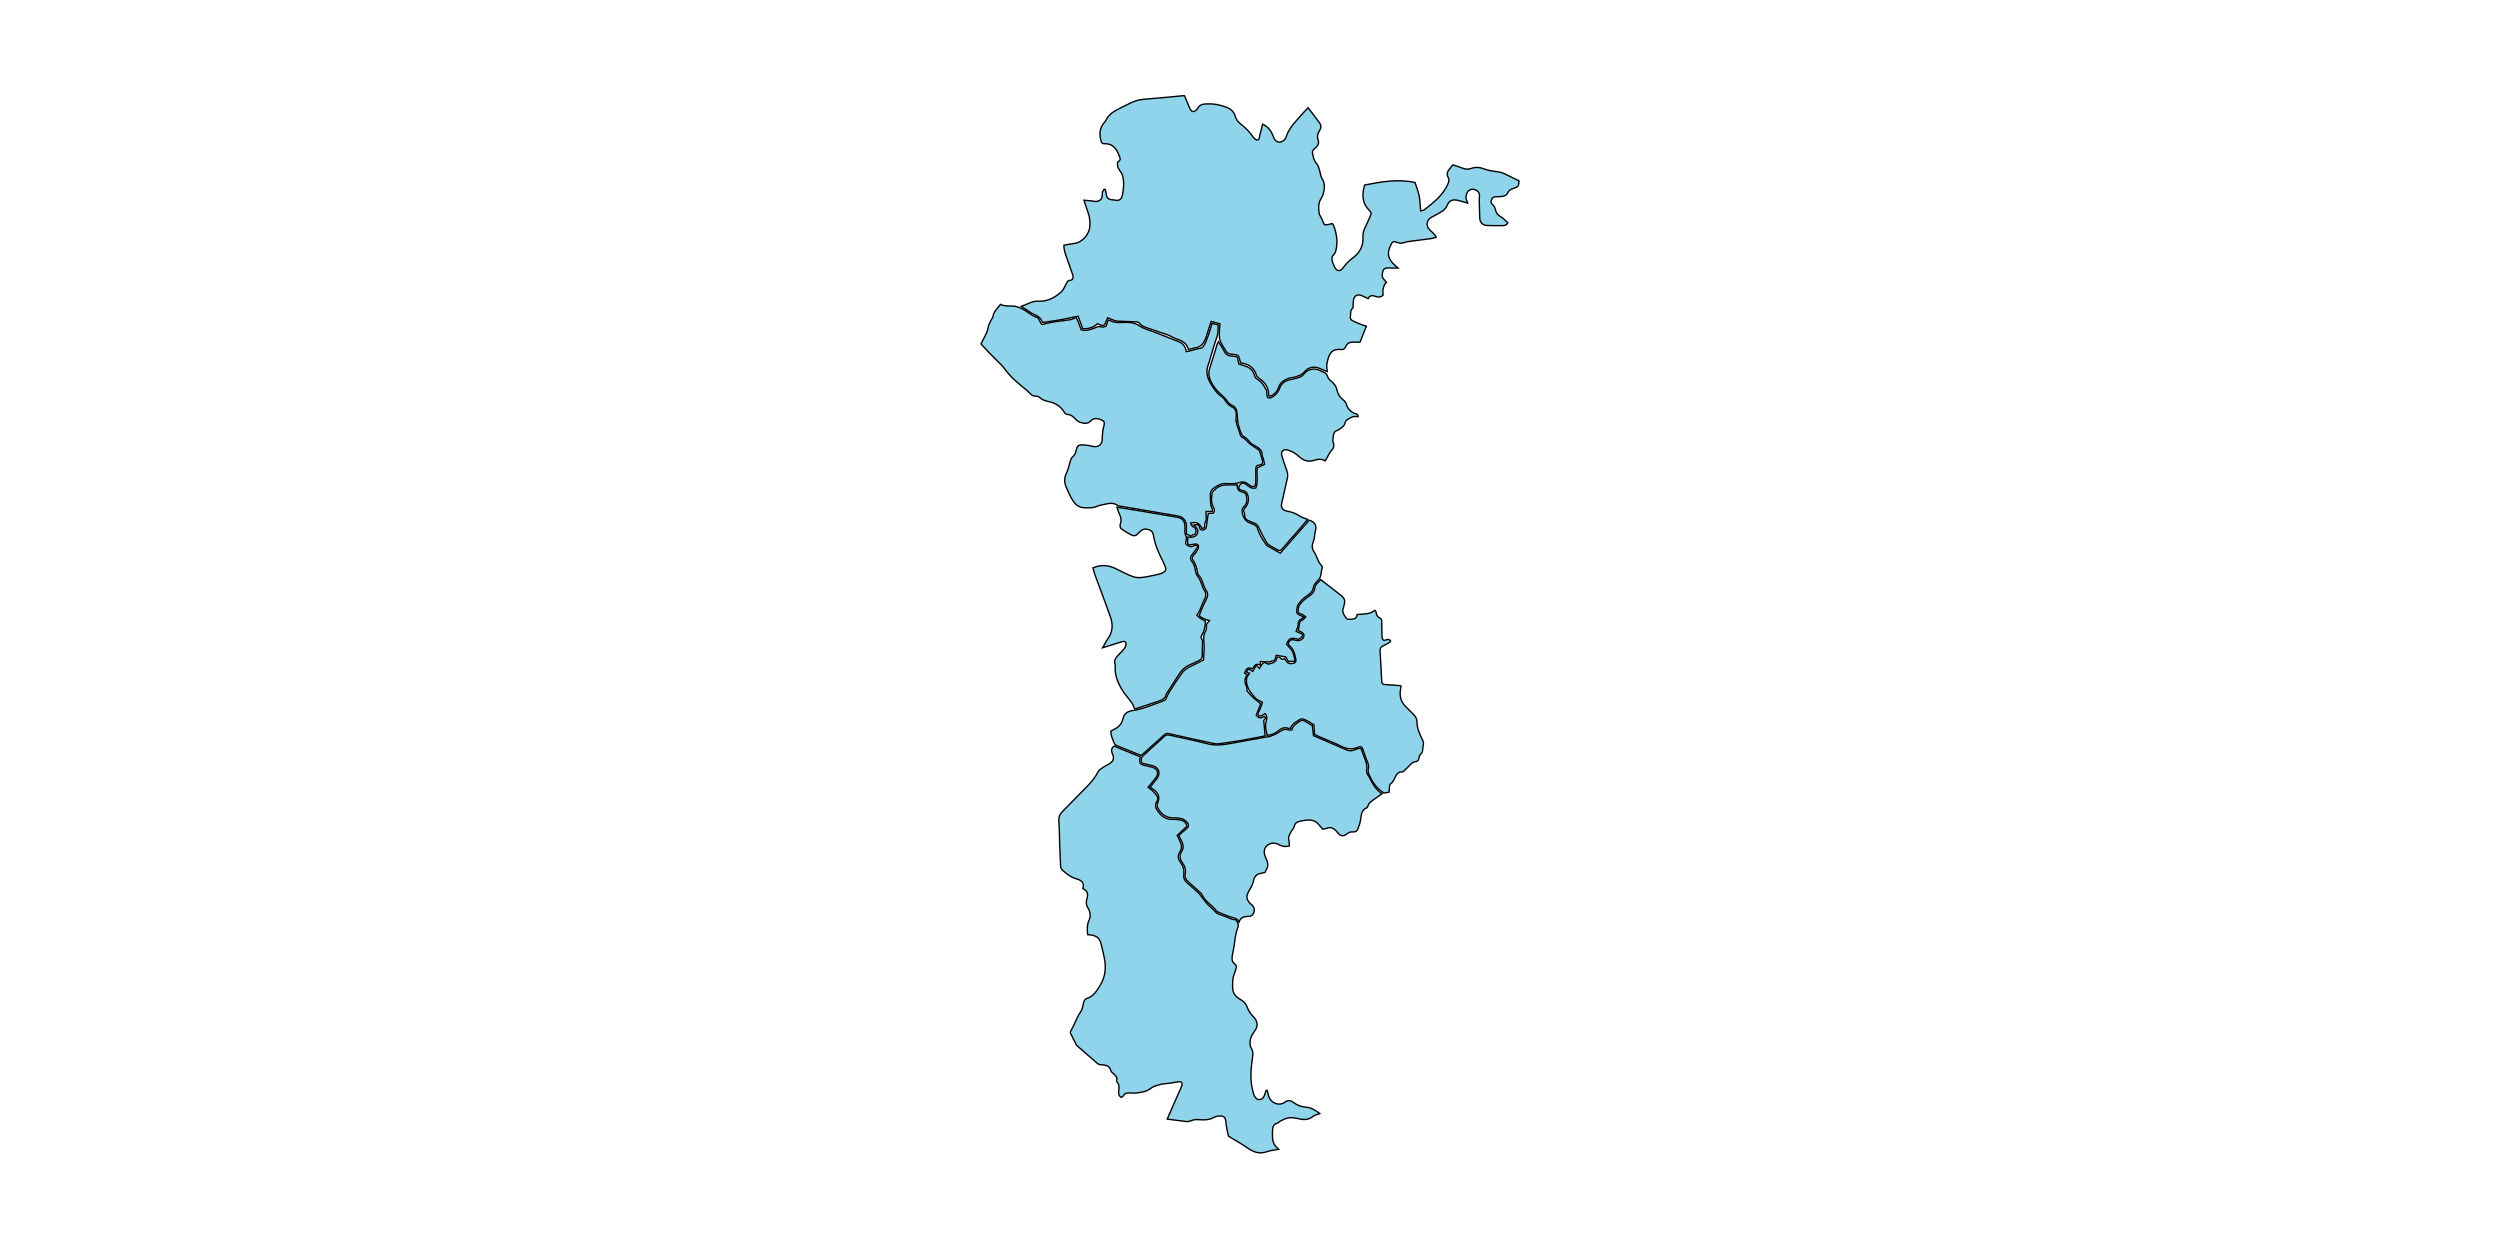 <?xml version="1.0" encoding="utf-8"?>
<!-- Generator: Adobe Illustrator 19.0.0, SVG Export Plug-In . SVG Version: 6.00 Build 0)  -->
<svg version="1.1" id="Layer1" xmlns="http://www.w3.org/2000/svg" xmlns:xlink="http://www.w3.org/1999/xlink" x="0px" y="0px"
	 viewBox="0 0 5400 2700" style="enable-background:new 0 0 5400 2700;overflow: hidden; display: inline; width: inherit; min-width: inherit; max-width: inherit; height: inherit; min-height: inherit; max-height: inherit;" xml:space="preserve">
<style type="text/css">
	.st0{fill:#8FD4EB;stroke:#000000;stroke-width:3;}
</style>
<g>
	
	<path onclick="modal(this.id);" id="3914" class="st0" d="M2679.5,783.8c-0.3-1.4-0.7-3-1.1-4.5c-2.7-12.3-3.4-12.7-16.3-14c-2.9-0.3-6-0.5-8.6-1.6
		c-2-0.8-3.9-2.7-5-4.6c-4.4-7.3-9.3-14.6-12.6-22.4c-2.1-4.9-2.2-10.9-2.2-16.4c-0.1-6.6,0.9-13.2,1.5-20.9
		c-6.4-1.7-12.3-3.3-19.1-5.1c-3.2,9.8-6.2,18.9-9.1,28c-0.7,2.2-1.1,4.5-2,6.7c-4.4,11.2-9.9,21-23.7,22.4
		c-4.5,0.5-8.8,2.4-14.2,3.9c-2.3-9.9-8.4-16-17-19.7c-6.7-2.9-13.8-5.2-20.1-8.8c-7.8-4.4-16.4-6.1-24.5-9.1
		c-8.4-3.1-17-5.8-25.5-8.8c-7.1-2.6-14.8-4.3-19.3-11.4c-0.9-1.3-3.3-2.2-5.1-2.3c-13.6-0.6-27.2-0.9-40.7-1.5
		c-2.5-0.1-5.2-0.4-7.5-1.3c-4.9-1.8-9.7-4-14.9-6.2c-1.6,3.9-2.8,7-4.1,10c-3.2,7.7-4.9,8.5-12.8,5.3c-1.8-0.7-3.6-1.4-5.3-2.1
		c-7.6,7.6-20.3,11.8-31.8,10.5c-3.1-8.6-6.3-17.6-9.7-27c-12.4,2.6-25,5.5-37.8,7.8c-12.7,2.3-25.4,3.9-38.6,5.9
		c-0.3-0.3-1.1-1-1.4-1.8c-2.8-7.6-8.1-11.5-15.6-14.8c-9.9-4.3-18.6-11.3-29.4-18.2c13.3-4.6,23.6-11.9,37-11.2
		c19,1,34.9-7.5,48.7-19.5c4.7-4.1,7.6-10.6,10.5-16.5c2.2-4.5,3.3-8.8,9.9-9.1c4.9-0.2,7-6.1,5-12c-4.5-13.2-9.3-26.2-13.9-39.4
		c-2.7-7.7-5.4-15.5-5.2-24.4c7.8-1.4,15.3-3,22.8-3.9c17-2.1,31.4-19.3,33.1-35.2c1.2-11,0-21-3.6-31.2c-3-8.4-5.7-16.9-9-26.9
		c6.1,0.5,11,0.8,15.8,1.3c3,0.3,5.9,1.4,8.8,1.4c9.8,0,14.5-4.6,15.1-14.6c0.1-2-0.4-4.2,0.2-5.9c0.8-2.1,2.5-3.8,3.9-5.7
		c0.8,0.2,1.6,0.4,2.4,0.5c0.7,3.4,1.7,6.7,2.1,10.1c0.9,7.6,3.7,10.7,11.1,11.7c2.6,0.4,5.3,0.5,7.9,1c9.1,1.9,13.9-1.8,15.8-10.9
		c2.8-13.6,3.9-27.7,0.6-41.5c-0.9-3.7-3.3-7.2-5.5-10.5c-5.7-8.4-5.8-8.4-5.7-18.9c1.9-1.7,4.5-3.1,5.4-5.2
		c0.8-1.8,0.1-4.6-0.8-6.6c-2.5-5.8-4.5-12.1-8.4-16.9c-5.2-6.5-11.9-11.2-21.3-11.2c-8.8,0-9.1-1.1-11.2-9.3
		c-3.6-13.9-1.2-26.3,8.2-37.3c1.1-1.3,2.3-2.5,3-4c7.1-15,21-21.5,34.7-28.4c32.7-16.5,32.7-16.3,70-19.1
		c20.2-1.5,40.3-3.7,60.5-5.6c1.3-0.1,2.6,0,4.7,0c3.6,8.5,7.1,17.1,10.7,25.6c4.2,10.1,9,11.1,16.7,3.2c0.2-0.2,0.5-0.5,0.7-0.7
		c4.4-10.2,12.9-10.3,22.4-10.6c14-0.6,26.9,2.4,39.9,7.2c9.5,3.5,16.1,9.6,18.9,19.1c2.2,7.5,6.6,13.2,12.5,17.6
		c10,7.5,18.2,16.4,25.5,26.5c2.3,3.3,6.3,7.7,9.4,7.6c5.8-0.2,4.9-6.9,6.1-11.1c2.2-7.6,3.9-15.3,5.8-23.2
		c12.3,5.8,18.9,15.2,23.1,26.8c2.3,6.3,6.5,12.2,13.1,12.1c6.7,0,12.8-5.3,14.8-11.7c6.7-20.5,22.2-34.4,35.5-50
		c3.4-4,7.2-7.8,11.6-12.6c8.8,11.4,17.5,22.2,25.5,33.6c3,4.3,3.3,9.8-0.1,15c-4.4,6.6-6.4,13.5-3.4,21.6
		c1.9,5.2,0.5,10.6-3.9,14.7c-3.9,3.6-9.5,7-8.5,12.7c1.3,7.4,3,15.9,7.6,21.2c6.1,6.9,7,14.7,9.2,22.5c1.1,3.8,1.6,8,3.6,11.1
		c7.4,11.1,6,22.6,2.6,34.4c-0.8,2.9-2,5.8-3.6,8.2c-7.2,10.4-6.3,21.9-4.9,33.5c0.3,2.1,1.9,4.1,2.9,6.2c1.7,3.6,3.8,7,5.1,10.7
		c2.7,8,3,8.4,11.2,7c2.6-0.5,5.2-1.2,9.2-2.2c0.7,1.1,2.2,2.6,2.9,4.4c6.7,17.8,9.6,36,4.6,54.7c-0.7,2.8-2.1,5.9-4.2,7.8
		c-4.5,4-4.8,9-3.5,13.7c1.5,5.7,3.8,11.5,7,16.4c4.3,6.9,10.9,5.7,15.9-0.7c5.9-7.5,12.1-15.2,19.8-20.7
		c16.2-11.6,25-26.2,23.7-46.4c-0.5-7.5,1.5-14.4,4.9-21.1c4.1-8.3,7.6-17,11.5-25.4c2-4.3,1.3-7.7-2.3-10.6c-0.5-0.4-0.9-1-1.3-1.5
		c-15.3-15.8-14.8-34.2-9.3-53.8c36-7,71.5-13.7,109-5.5c2.9,9.3,6.9,19.2,9,29.5c2,9.9,2,20.3,3,31.7c3-0.8,5.9-0.7,7.7-2
		c20.1-15.9,40.7-31.4,51.3-56c2.1-4.9,3.2-9.3,0.5-14.2c-3.6-6.4-2.1-12.1,2.4-17.5c2.6-3,5-6.1,7.8-9.6c6.9,2.3,13.6,4.2,20,6.8
		c6.5,2.7,12.9,3.4,19.4,1c9.5-3.5,18.4-2.8,28,0.9c8.9,3.4,18.6,5,28.1,6.1c6.5,0.7,12.2,2.4,17.9,5.3c9.7,5,19.7,9.5,29.5,14.3
		c-0.7,12.6-1.5,13.1-13.3,16.9c-4.1,1.3-9.1,4.5-10.5,8.1c-3,7.5-8.9,8.3-15.1,9.1c-3.9,0.5-8,0.1-12,0.3c-4.5,0.2-7.1,2.7-8.7,7
		c-1.5,4-0.8,7.1,2.3,9.8c3.7,3.2,5.5,7,6.6,11.9c1.3,5.7,4.1,10.6,10.2,13.9c6.2,3.4,11.1,9.1,16.4,13.7c-2.9,5.4-7.2,6.2-11.5,6.2
		c-11.3,0.1-22.7,0.1-34-0.4c-9.4-0.4-15.2-7.2-15.3-16.5c-0.2-10.9-0.6-21.8-0.9-32.7c-0.1-4.2-0.2-8.5,0.3-12.6
		c1-7.8-2.7-13.5-10.5-15.8c-7-2-14.5,1.5-16.9,8.7c-1.6,4.6-2.8,9.6-0.1,14.4c0.9,1.6,1.1,3.5,1.9,6.2c-8-2.3-14.8-4.6-21.7-6.1
		c-10.6-2.4-18.1,0.6-22,10.3c-4.7,11.6-14.9,15.7-24.5,21.1c-4.8,2.8-10.4,4.9-14.2,8.6c-6.7,6.5-7,17,0.7,23.8
		c4.5,4,8.4,8.5,12.5,12.9c0.4,0.4,0.4,1.2,1.1,3.3c-3.6,0.9-7.1,2.3-10.8,2.8c-15.4,2.1-30.9,4-46.4,6c-3.3,0.4-6.7,0.9-9.7,2
		c-6.2,2.4-12,2.6-18.3-0.1c-5.7-2.5-8.7-1.7-11.6,3.9c-7.8,15.6-9.5,27.5,3.1,41c3.1,3.3,6.7,6.2,11.6,10.7c-8,0-14.1,0.3-20.1-0.1
		c-5.9-0.4-11,0.7-12.6,6.9c-1.5,6-3.2,12.4,2.2,17.7c1.6,1.6,3.1,3.4,5.4,6.1c-7.5,8.1-8.2,18.2-7.3,28.2c-5.1,4.7-10,4.6-15.8,2.6
		c-6-2.1-12.7-3.5-16.4,4.7c-4.9-2.3-9.1-4.4-13.3-6.3c-9.6-4.2-16.9-0.2-18.5,10.3c-0.6,4.2-0.4,8.5-0.6,12.7
		c-0.1,1.2,0.1,3-0.6,3.6c-6.8,5.6-4,13.7-5.5,20.6c-0.4,1.9,2.4,5.7,4.6,6.8c6.4,3.3,13.3,5.9,20.1,8.6c3,1.2,6.2,2.1,10,3.3
		c-4.6,11.6-8.9,22.6-13.7,34.5c-5,0-10.5,0.1-16,0c-7.1-0.1-12.2,3-14.9,9.5c-1.9,4.6-4.8,6.9-9.9,6.4
		c-22.4-2.2-27.2,11.6-30.7,30.9c-0.9,5,0.3,10.5,0.6,16.8c-5.6-2.4-10.8-4.8-16.1-6.9c-12-4.6-23.4-3.4-32,6.4
		c-6.9,7.9-15.5,10.9-25,13c-3.6,0.8-7.3,0.9-10.7,2.1c-9.3,3.4-17.1,8.3-20.8,18.5c-3.4,9.6-9.4,17.3-20.3,20.5
		c-0.7-1.5-1.6-2.7-1.6-3.9c-0.3-15.6-8-26.8-20.7-35.3c-2.3-1.5-5-4-5.6-6.5C2708.7,793.1,2696.3,786,2679.5,783.8z"/>
	<path onclick="modal(this.id);" id="3919" class="st0" d="M2737.1,2355c0.7,2.7,1.8,5.5,2.2,8.3c2.6,18.9,23.5,27.1,35.8,17.5c6.1-4.8,12.4-4.1,18.4,0.3
		c8.5,6.3,17.7,9.8,28.4,10.5c11.3,0.8,20.3,7.4,28.9,13.8c-5,2-10.8,2.9-14.8,6.1c-9.5,7.7-19.6,7.7-30.6,5.1
		c-8.3-1.9-17-3.7-25.5-1.3c-5.3,1.5-10.3,4.3-15.3,6.8c-2,1-3.5,3.7-5.5,4.1c-8.5,1.7-9.9,8.1-10.4,14.9c-0.4,5.6-0.3,11.3,0,17
		c0.4,9.4,4.6,17.1,13.2,24.5c-9.6,1.8-17.9,2.2-25.3,5c-16.3,6.1-29.3,0.7-42.5-8.4c-13.4-9.2-27.7-17.2-40.4-24.9
		c-1.4-6-2.8-10.7-3.6-15.5c-1.1-5.8-1.7-11.7-2.5-17.5c-1.5-10.7-6.7-11.1-15.7-10.6c-3.2,0.2-6.7,1.1-9.5,2.7
		c-10.7,6.3-22.4,5.9-34,5c-5.5-0.4-10.4,0.2-15.4,2.2c-3,1.2-6.5,2.3-9.6,2c-13.8-1.5-27.5-3.5-42.2-5.4
		c4.9-11.4,9.3-21.4,13.7-31.4c5.4-12.2,10.8-24.3,16.2-36.5c0.7-1.5,1.4-3,1.8-4.6c1.4-6.1-0.9-8.9-7.3-8.1
		c-5.6,0.7-11.1,2.1-16.7,2.8c-9.1,1.1-18.3,1.5-27.1,4.2c-6,1.8-11.7,3.7-17,7.8c-8.3,6.5-18.8,7.9-29,9.3
		c-4.9,0.7-9.9,0.4-14.9,0.1c-5.9-0.3-11.3,0.1-14.5,6.2c-0.7,1.3-2.5,2.1-4.1,3.4c-4.8-2.6-6.2-5.5-6-11.6
		c0.1-6.9,2.9-15.1-3.3-21.4c-0.7-0.7-1.4-1.9-1.2-2.6c2.9-8.2-2.7-12.1-7.8-16.5c-2-1.7-4.2-3.9-4.8-6.3
		c-2.9-11-12.1-11.5-20.5-12.1c-3.7-0.2-6-0.9-8.6-3.2c-14.5-12.7-29.1-25.3-43.7-37.9c-0.3-0.2-0.7-0.3-0.8-0.6
		c-4.6-9-9.4-17.9-13.5-27c-0.7-1.6,0.9-4.5,2-6.5c7.3-12.3,11.1-26.2,19.5-38c4-5.7,5.4-13.5,6.9-20.5c1-4.8,2.9-8.2,7.3-9.6
		c14.7-4.6,21.5-16.8,28.8-28.8c11.8-19.3,12.9-39.9,8.2-61.4c-1.6-7.1-3.2-14.3-4.9-21.4c-3.7-15.5-6.1-24.8-30.4-26.2
		c-1.1-8.3-1.6-16.7,0.6-25.2c0.3-1.3,0.7-2.6,1.3-3.8c5.4-10.1,4.1-19.8-1.8-29.2c-3.9-6.1-3.7-12.9-1.8-19.3
		c2.9-9.6,1.9-17.1-8.7-21.8c3.6-12.8-3-18.1-14.2-21.3c-11.7-3.4-21.4-10.5-30.1-18.9c-1.9-1.9-3.7-4.8-3.8-7.4
		c-1-17.3-1.5-34.5-2.2-51.8c-0.5-15.3-0.4-30.6-1.7-45.8c-0.7-8.9,1.9-15.5,7.9-21.5c16.1-16.4,32.2-32.8,48.3-49.2
		c10.7-10.9,21.3-21.8,28.1-35.9c2.1-4.3,7.3-7.4,11.6-10.4c4.6-3.2,10.1-5.3,14.6-8.5c7.6-5.4,9.3-11.4,5.4-20
		c-3-6.6-3-12.1,3.3-17.3c18.7,7.6,37.4,15.2,56.5,23c-0.3,2.3-0.7,4.2-0.9,6c-0.8,7.4,1.1,10.3,8.3,12.3c6.4,1.7,13,2.6,19.4,4.6
		c11.1,3.4,14.1,13.4,7.1,22.4c-5.3,6.8-10.8,13.4-16.7,20.7c3.2,2.5,6,4.2,8.3,6.5c3.5,3.5,7.2,6.9,9.9,11c2.3,3.5,4.1,8,1.2,12.2
		c-7.4,10.8-1,19,5.4,26.7c7.6,9.2,17.6,13.6,29.9,12.9c5.2-0.3,10.6,0.6,15.7,1.6c7.1,1.4,11.7,5.8,13.6,13.1
		c-7,6.6-13.9,13.1-21.2,19.9c2.4,5.1,4.4,9.6,6.6,14c3.6,7.4,3.8,14.7-0.8,21.6c-4.9,7.3-4.5,14.3,0.4,21.2
		c6.1,8.4,9.4,17.2,8,27.9c-0.9,6.8,1.5,13,7.1,17.7c8.1,6.8,15.9,13.9,23.7,21.1c2.6,2.4,4.8,5.5,7,8.3c4.8,5.9,9.1,12.3,14.3,17.7
		c5.3,5.4,11.4,9.7,16.4,15.8c3.4,4.1,10.1,6,15.7,7.7c8.9,2.6,16.5,8.5,26.2,9c4.1,0.2,8.9,11.2,6.8,16.1
		c-7.2,16.8-6.7,35.1-10.8,52.6c-0.7,2.9-1.2,5.9-1.7,8.8c-1.1,6.8-1,13.4,5.2,18.1c3.7,2.8,4.5,6.2,2.8,10.6
		c-1.1,2.8-1.5,5.8-2.7,8.5c-5,11-5,22.7-4.3,34.3c0.7,11.1,7.7,18.6,16.6,23.4c7.7,4.1,12.7,9.9,15.1,17.5
		c2.7,8.3,8,14.6,13.6,20.5c8.5,8.8,10,19.3,2.6,29.5c-5.1,7.1-9.6,14.1-10.4,23.3c-0.5,5.6,0.1,10.5,2.9,15.2c3.8,6,3.4,12,2.4,19
		c-3.7,25-6,50.2,1.3,75.2c0.8,2.9,1.4,6,2.9,8.4c2.4,3.9,5.2,8.1,10.8,7.7c5.2-0.4,8.4-3.7,10.3-8.2c1.4-3.6,2.5-7.3,3.7-11
		C2735.5,2355.2,2736.3,2355.1,2737.1,2355z"/>
	<path onclick="modal(this.id);" id="3916" class="st0" d="M2118.9,742.9c1.5-3,2.8-5.6,4.2-8.3c4.5-8.8,9.8-17.1,11.3-27.4c0.8-6,4.6-11.6,7.2-17.3
		c0.8-1.8,2.8-3.3,3-5.1c1.1-11.6,9.9-18.4,16.5-27.3c8.4,4.2,17.2,3.3,26.2,3.5c6.6,0.2,13.5,2.7,19.6,5.6
		c11.7,5.4,20.8,15.6,33.6,19.2c1.5,0.4,2.8,2.7,3.7,4.3c2,3.4,3.7,7,5.3,10.2c1.2,0.3,1.9,0.8,2.4,0.7c19.4-6.2,39.7-7.3,59.7-10.4
		c4.1-0.6,7.9-3,13.2-5.1c1.7,3.9,3.6,8.3,5.4,12.7c1.8,4.6,3.4,9.4,5.1,14.1c10.5,3.3,19.8-0.3,29.1-3.9c4.9-1.9,9.3-4.5,15.1-2.1
		c2.6,1,6.3-0.9,9.5-1.5c1.7-4.8,3.2-9.1,4.8-13.8c2.2,0.8,3.8,1.1,5.2,1.9c8.3,4.5,16.8,3.8,26,3.5c12.5-0.4,25.2-0.4,37,7.9
		c9,6.3,20.6,8.8,31.1,12.9c17.9,7.1,35.9,13.9,53.8,21.2c8.5,3.4,13.9,11,15.6,21.1c2.5-0.5,5-0.8,7.4-1.5
		c4.2-1.1,8.3-2.4,12.5-3.5c5.4-1.5,12.8-1.4,15.7-4.9c5.1-6.1,7.8-14.3,10.7-22c3.5-9.3,6.1-18.9,9.3-29.2c4.4,1.1,8.2,2,12.9,3.1
		c0.2,9.2,0.6,18-2.7,27.2c-5.9,16.2-10.4,33-15.4,49.5c-0.8,2.5-1.2,5.2-2.3,7.6c-6.6,15.5-3.4,30.2,5.1,43.6
		c6.3,10,12.5,20.4,23,27.1c3.5,2.2,6.2,6.1,8.5,9.7c3.7,5.7,8,9.9,14.4,13c8.2,4,9.8,13.3,8.6,20.7c-2.3,14.6,5.8,26.2,8.8,39.3
		c0.5,2,2.3,4.6,4.1,5.3c6.4,2.3,9.7,7.8,14.3,12c5.5,5.1,12.3,8.8,18.4,13.2c1.8,1.3,4.1,2.6,4.8,4.4c2.4,6.5,4.4,13.2,6.1,20
		c1.7,6.5,0,9.7-6.8,10.4c-5.9,0.6-7.3,3.5-7.3,8.4c0,9.6,0.1,19.1-0.1,28.7c-0.1,3.1-1.3,6.2-1.9,8.8c-6.4,2-10.1-1.3-13.7-4.1
		c-6.1-5-11.6-6.6-19.9-3.8c-8.2,2.7-17.8,2.6-26.6,2c-10-0.7-18.2,2.8-26,7.9c-6.3,4.1-10.7,9.4-10,18c0.8,9.9-1,20,4.3,29.2
		c0.5,0.8,0.3,2,0.3,2.9c0,0.6-0.4,1.2-0.8,2.4c-4,0-8.2,0-13,0c0,3.8-0.4,7,0.1,10.1c0.7,4.7,0.4,9-2.1,13.3
		c-1.1,1.8-1.3,4.5-1,6.6c0.9,5.4-1.9,6.3-6.1,6.2c-5.9-11.6-10.9-14.1-24.1-11.4c0.8,4.1,2.9,7.3,6.7,9c4.7,2.1,4.6,6.1,4.6,10.1
		c0,4.6-2.8,6.2-7,6.6c-1.3,0.1-2.5,1.9-3.6,2.9c-3.1-1.5-6-2.9-10.1-4.9c0-5.6,0.1-11.9,0-18.1c-0.1-9.8-7.1-18.7-16.7-20.4
		c-22.2-4-44.5-7.7-66.7-11.5c-20.3-3.5-40.6-6.9-60.9-10.3c-1-0.2-2.3,0.1-2.9-0.4c-11.8-9.8-24.4-4-36.8-1.8
		c-2.6,0.5-5.3,1.2-7.6,2.2c-10.1,4.6-20.8,4.2-31.3,3.4c-12.1-0.9-19.3-9.7-24.8-19.3c-4.5-7.7-8-16-11.6-24.3
		c-4.2-9.8-5.2-19.5-0.2-29.8c3.7-7.7,5.8-16.2,8.1-24.4c1.3-4.5,2-9.1,6-12.2c4.7-3.7,6.5-9,7.6-14.7c1.4-7.7,4-10.5,11.6-10.8
		c4.6-0.2,9.3,0.4,13.8,1c4.3,0.6,8.4,2.1,12.7,2.6c10.1,1.4,17.7-5,17.9-15.2c0.2-10.3,0.9-20.5,3.9-30.5c2-6.6-0.1-9.6-6.7-12.3
		c-7.8-3.2-16-4.3-22.1,2.7c-6.5,7.3-17.1,5.5-24.9,2c-3-1.3-5.8-3.5-7.9-6c-5-5.6-10.2-10.1-18.4-10.2c-2,0-4.7-2.6-5.9-4.7
		c-7.8-13.3-19.7-20.2-34.5-23.2c-6.9-1.4-13.3-3.6-18.7-8.7c-2.1-2-6.1-3-9.2-2.9c-5.8,0.3-8.6-2.7-12.2-6.5
		c-6.3-6.7-14-12.2-21.1-18.2c-11.9-10.1-23.4-20.5-32.5-33.5c-5.1-7.3-12-13.3-18.3-19.7c-5.6-5.7-11.4-11.2-16.9-17
		C2129.9,755.1,2124.8,749.4,2118.9,742.9z"/>
	<path onclick="modal(this.id);" id="3918" class="st0" d="M2546.2,1804.8c5-4.6,9.4-9.2,14.4-12.9c9.9-7.5,8-13.1-2.5-20.9c-3.9-2.9-9.9-3.3-15.1-4.2
		c-3.2-0.6-6.6,0-10-0.1c-15.1-0.6-25.3-8.5-32.2-21.5c-1.9-3.6-1.8-6.8-0.4-10.4c4.9-12.6,2.7-20.5-7.8-28.7
		c-2.3-1.8-4.8-3.5-8.3-5.9c4.8-6.2,9.4-12.1,14.1-17.9c9.2-11.2,5.2-24.5-8.7-28.4c-4.5-1.3-9.2-1.7-13.6-3.2
		c-3.8-1.3-9.5-0.2-10.8-5.6c-1.4-5.6,0.6-10.3,5.1-14.1c6.1-5.2,11.8-10.8,17.7-16.1c8.6-7.8,17.5-15.3,25.8-23.5
		c3.8-3.7,7.3-4.6,12.4-3.5c27.2,6.3,54.7,11.5,81.7,18.6c16.1,4.2,31.5,2.7,47.2-0.1c25.8-4.5,51.6-9.4,77.4-14.1
		c3.6-0.7,7.5-0.5,10.8-1.7c6.1-2.3,12.3-4.9,17.8-8.3c6.8-4.2,13-9.3,21.9-5.7c1.9,0.8,4.6-0.1,7.3-0.2c1.9-8.7,9-12.8,15.4-17.5
		c5.7-4.2,9.3-3.8,15.1,0.1c4,2.8,8.4,5,13.7,8.2c0.7,6,1.5,13.6,2.5,21.7c15.8,6.8,31.7,13.7,47.5,20.5c8.9,3.8,17.6,8.1,26.6,11.4
		c9.8,3.7,18.1-4.9,28.4-4.5c2.9,7.7,5.9,15.7,8.9,23.7c0.9,2.5,2,5,2.5,7.5c0.8,4.1,2.2,8.6,1.3,12.4c-1.5,6.2,0,11.1,3.4,15.9
		c0.6,0.8,1.4,1.5,1.8,2.4c6.8,14.1,14.3,27.7,27.7,36.3c-9.2,6.5-17.9,12.2-25.9,18.7c-2.8,2.3-3.8,6.6-6.4,11.4
		c-10.4,3.5-12.6,13.2-13.8,24.4c-0.8,7.4-3.4,14.7-6.1,21.8c-1.6,4-5,6.6-10.3,6.1c-5-0.5-9.4,1.2-13.8,4.5
		c-7.7,6-12.9,4.9-19.6-2.7c-1.6-1.7-2.8-3.8-4.5-5.3c-4.9-4.4-10.2-7.2-17.2-4.8c-3.4,1.2-7.1,1.7-10.5,2.4
		c-3.4-3.9-6.6-7.5-9.8-11.2c-6.2-7.2-14.5-9-23.4-8.5c-5.3,0.3-10.5,1.5-15.7,2.5c-6.6,1.3-11.4,4.5-13,11.9
		c-0.7,3.3-3.6,6.2-5.5,9.3c-4.3,6.9-8.2,13.6-5.3,22.4c1,2.9,0.2,6.5,0.2,10.1c-8.5,2.1-15.7,0.7-22.5-3.2
		c-13-7.6-29.7-0.9-31.3,13.8c-0.7,6.6,2.8,14,5.6,20.6c2.7,6.4,3.2,12-0.4,18c-1.3,2.3-2.3,4.8-3.6,7.6c-3,0.7-6.1,1.9-9.4,2.3
		c-9,1.2-13.6,7.3-15.2,15.1c-1.5,7.1-4.3,13.2-8,19.1c-1.6,2.5-3.1,5.2-4.3,7.9c-4.4,9.4-2,17.3,7.5,25.1c7.4,6,8.3,14.3,2.8,21.8
		c-2.8,3.8-6.7,3.7-10.8,3.8c-8,0.3-15.3,2.3-18.7,12c-3.3-6.3-7.7-8.2-14-9.6c-11.5-2.7-22.2-8.3-33.3-12.7
		c-0.3-0.1-0.6-0.3-0.8-0.6c-9-13.1-24.7-20.3-31.6-35.4c-1.5-3.2-4.6-5.6-7.3-8.1c-7.8-7.2-15.6-14.3-23.6-21.3
		c-5-4.4-7-10.1-5.8-16c1.9-9.4-0.8-17.2-6-24.3c-5.9-8.1-7.1-15.8-1.3-24.8c4.1-6.5,3.6-13.9,0.1-20.9
		C2550.5,1813.5,2548.5,1809.3,2546.2,1804.8z"/>
	<path onclick="modal(this.id);" id="3912" class="st0" d="M2566.1,1159.7c8.8,2.3,17-0.7,20.1-6.9c2.9-5.8-0.3-13.4-8-18.9c10.5-2,10.6-2,14.5,9.7
		c5.9,2.9,9.9,0.1,12.5-3.2c1.6-11.2,3.1-21.1,4.6-31.4c3.5-0.2,7.1-0.4,10.7-0.6c4.3-4.8,2.1-9.8-0.2-14c-5-9.2-3.4-19.1-2.3-28.4
		c0.6-4.5,6.4-8.9,10.7-12.2c5.8-4.5,13.1-6,20.3-6.3c7.6-0.4,15.2-0.1,23.5-0.1c-0.6,9.2,3.3,14.3,12.1,15.6
		c4.3,0.6,6.7,3.8,7.7,8.1c1.9,8.9,1.6,17.1-5.9,23.8c-1.4,1.2-2.5,3.2-3,5c-2.3,8.1,4.1,23.2,11.7,27.3c4.4,2.3,9.1,4.1,13.7,6
		c3.9,1.6,6.1,4.2,7.4,8.5c3.9,12.5,10.7,23.5,18.4,34c0.8,1.1,1.5,2.3,2.6,3c9.1,5.3,18.3,10.5,28.2,16.1
		c21.3-24.3,41.9-47.8,62.2-70.9c1.2,0.1,2,0,2.5,0.2c9,4.4,14.7,10.1,11.3,21.6c-2.3,7.7-1.3,16.1-4.6,23.9c-3,7.1-3.5,15.3,1.2,22
		c6.7,9.6,8.4,21.7,16.6,30.4c1,1.1,2.1,3.4,1.6,4.6c-3.3,8.4-1.5,18.5-8,25.8c-1.8,2-4,3.6-5.6,5.7c-2.1,2.8-4.7,5.8-5.2,9
		c-1.4,9-6,14.5-13.7,19.4c-7.4,4.7-14.1,11.4-19.2,18.6c-3.1,4.4-3,11.3-3.6,17.2c-0.1,1.6,2.2,3.9,4,5c3.4,2,7.2,3.3,12.3,5.6
		c-3.3,2.1-5.7,3.4-7.9,5.1c-3.4,2.6-6.1,4.9-5.3,10.6c0.6,4.4-2.6,9.3-4.4,14.9c2.3,1.1,5.2,2.8,8.2,3.8c3.5,1.2,7,3,5.3,6.8
		c-1.2,2.8-4.8,4.9-7.8,6.5c-1.4,0.7-3.8-0.6-5.7-1c-9.8-1.8-15.1-1.9-20.7,12c4.3,5.1,9.8,9.9,12.9,15.8c3.1,6,3.8,13.2,5.8,21.1
		c-5.6,0-10.3,0-15.2,0c-1.8-3.4-3.6-6.9-5-9.5c-4.4-0.8-7.7-1.4-11-2c-3.1-0.5-6.2-1-9.5-1.6c-1.4,4.5-2.5,7.9-3.4,10.6
		c-4.5,1.5-8.3,2.7-11.6,3.8c-6.5-0.3-12.8-0.6-19.5-0.9c-0.3,3.3-0.4,5.4-0.6,7.7c-7.6-3.5-10.6-1.9-16.4,8c-10.6-3.4-13-2-17,9.9
		c2,0.8,4,1.6,6.4,2.5c-6.7,8-7.1,16-2.6,24.9c1.6,3.3,1.1,7.6,1.4,10.5c4.8,5.2,8.8,10.2,13.5,14.6c4.7,4.4,10.1,8.2,16.2,13
		c-3.1,8-6.6,16.8-9.9,25.2c7.5,6.6,7.5,6.6,18.2,2.2c4.3,4.9-1.3,7.3-1.9,8.8c1.1,11.9,2,21.9,3,33.3c-16.9,3.3-33.4,6.7-50,9.6
		c-16,2.8-32.1,5.1-48.3,7.3c-4.2,0.6-8.6,0.4-12.7-0.4c-32.2-6.9-64.3-13.9-96.4-21.2c-4.5-1-7.3-0.5-10.7,2.6
		c-16.2,14.8-32.7,29.3-49.7,44.5c-5.7-2.3-11.5-4.6-17.2-7c-11.4-4.6-22.8-9.3-34.2-13.8c-3.9-1.5-6.3-3.7-7.8-8
		c-2.6-7.8-7-15.1-5.9-24.2c3.1-1.6,6.3-3.3,9.5-5c8.6-4.7,14.1-11.7,16.3-21.5c2.4-10.5,9.2-15.7,19.8-17.4
		c8.1-1.3,16.3-2.9,24.2-5.4c14.5-4.8,28.8-10.3,43.1-15.7c2.3-0.9,5.6-2.5,6.1-4.4c3.2-11.2,10.7-19.8,16.4-29.5
		c4.3-7.5,9.9-14.2,14.5-21.5c6-9.7,14.3-16.2,24.8-20.6c8.5-3.6,16.7-8.1,25-12.3c0.5-12.8,2.5-25,1-36.6c-1.2-9.7-1.3-18,4-26.6
		c2.1-3.5,1.1-9,1.5-14.2c1.6-1.9,3.7-4.3,6.5-7.7c-9.1-2.5-17.2-5.1-22.1-10.9c1.9-5.1,3.2-9.4,5-13.4c3.4-7.6,6.8-15.2,10.6-22.6
		c3.2-6.2,3.5-11.8-0.5-17.8c-2.3-3.6-4.1-7.6-5.6-11.6c-2.8-7.5-4.5-15.3-10.5-21.2c-1.3-1.3-2.3-3.4-2.6-5.3
		c-1.7-10.2-4.1-20-10.6-28.6c-2.2-2.9-1.1-6.5,2-9.8c4-4.3,7.3-9.4,10-14.7c1.1-2.1,0.4-6-1-8c-1-1.4-4.7-1.8-7-1.3
		c-15,3.2-15.8,2.6-14.6-12.8C2565.5,1161.5,2565.8,1160.9,2566.1,1159.7z"/>
	<path onclick="modal(this.id);" id="3917" class="st0" d="M2804.4,1362.1c1-6.1,1.7-11.6,2.9-17c0.4-1.7,2-3.3,3.3-4.5c1.2-1.1,3.1-1.4,4.3-2.4
		c1.9-1.6,3.5-3.6,5.3-5.4c-2.1-1.8-4-4-6.5-5.2c-3.8-1.9-9.9-2-9.9-6.9c-0.1-5.3,1.2-11.8,4.4-15.8c5.3-6.6,12.1-12.5,19.3-17.1
		c6.5-4.1,10.9-9.1,12-16.2c1-6.4,3.9-11,8.8-14.7c2-1.5,3.6-3.7,4.6-4.9c15.1,11.7,29.8,23.1,44.4,34.6c5.9,4.7,8.9,10.7,6.3,18.5
		c-0.7,2.2-0.7,4.7-1.6,6.8c-4.5,9.6,1.3,16.6,6.1,23.7c0.9,1.3,3.4,2.2,5.1,2.1c7.8-0.4,17,1.2,18.2-10.3c13.5-1.6,27,0.2,38.2-9
		c1.2,1.6,2.9,2.8,2.9,4.1c0.1,6,2.8,10.1,8.2,12.5c3.2,1.4,3.8,4.1,3.8,7.4c0.1,10,0.4,20,0.6,30c0.1,4-0.1,8,4,10.9
		c4.7,0,10-5.5,14.7,1.2c-3.4,5.4-9.8,7.1-15.2,9.8c-5.5,2.8-8,6-7.6,12.3c1.4,21.2,2.2,42.4,3.5,63.6c0.4,7.2,1.7,8.1,9.3,8.6
		c9.9,0.7,19.9,1.4,29.8,2.1c0.6,0,1.2,0.4,2.5,1c-0.2,2-0.4,4.1-0.8,6.3c-2.9,14.8,0.4,27.7,11.4,38.4c5.7,5.6,11.4,11.2,17,17
		c4.3,4.4,7,9.2,7,15.8c0,13.5,5.6,25.7,11.4,37.6c2.4,4.8,3.5,9.2,1.9,14.3c-0.6,1.9-0.9,3.9-0.8,5.9c0.2,4.6-0.9,8.3-4.4,11.7
		c-1.8,1.7-3.3,4.5-3.5,6.9c-0.6,6.5-3.9,9.4-10.1,10.1c-2.1,0.2-4.5,1.6-6.1,3.1c-5.5,5.2-10.6,10.7-16.1,15.9
		c-1.3,1.2-3.3,2.6-4.9,2.5c-7.9-0.5-11.3,4.9-14.2,10.6c-2.8,5.6-4.7,11.6-10.4,15.3c-1.5,1-2,4-2.3,6.2c-0.5,3.6-0.5,7.2-0.8,11.5
		c-4.5,0.6-9.9,3-12.4,1.2c-6.7-4.6-13.1-10.3-18.1-16.8c-5.4-7-9.6-15.2-13.3-23.3c-1.6-3.6-1.8-8.5-0.9-12.4
		c0.9-4.2,0.5-7.5-1.1-11.4c-3.8-9.2-7-18.6-10.2-28c-2.5-7.3-4.5-9.1-11.7-6c-12.7,5.4-23.9,3.5-36-2.5
		c-15.7-7.9-32.3-14.1-48.5-21.1c-3-1.3-5.9-2.9-8.8-4.4c-0.5-7.3-0.9-14.2-1.4-20.7c-6.6-3.9-12.5-8.2-19.1-11.1
		c-3.3-1.5-8.8-2.3-11.2-0.5c-7.3,5.4-17,8.6-19.8,18.9c-1.8,0.2-3.7,0.9-5,0.4c-9.6-3.8-16.7,1.1-23.5,6.6
		c-6.5,5.2-13.8,7.5-22.4,8.7c-1.7-8-3.7-15.1-3.3-23.5c0.3-7.5,6.4-15.7-0.9-23.7c-2.3,1.4-4.9,3.4-7.8,4.6c-1.9,0.7-5,1-6.3-0.1
		c-1.3-1.1-1.7-4.3-1.2-6.2c0.8-2.8,3.2-5.1,4.3-7.8c1.7-4.3,3-8.8,5-15c-0.9-0.5-2.3-1.5-3.9-2c-10.9-3.8-16.7-13.3-22.9-21.8
		c-5.7-7.9-8.4-17.5-7.4-27.3c0.4-3.8,4-7.3,6.4-11.4c-2.5-1.1-4.4-1.9-6.4-2.8c3.7-7.7,3.7-7.7,13.5-1.5c2.4-4.1,4.7-8.3,7.6-13.4
		c2.5,2.8,4,4.4,6.7,7.4c1-1.8,1.7-3.2,2.5-4.6c5.9-9.9,7.5-10.3,16.6-4.9c4.2-1.3,8-2.1,11.4-3.5c2-0.8,4-2.4,5.1-4.2
		c1.3-2.2,1.8-4.9,2.4-6.9c6.6-4.4,9.5,8.6,15.7,2.5c0.8,0.6,1.5,0.9,1.8,1.4c4,8.5,9.2,11,17.9,8.8c4.3-1.1,6.3-4.3,5.3-8.9
		c-2.5-10.9-4.3-22.2-14.5-29.5c-1.3-0.9-2-4.3-1.4-5.9c1.5-3.8,4.5-6.8,9-6.7c2.3,0,4.5,1,6.8,1.5c5.5,1,10.6,0.6,14.7-3.8
		c4.5-4.7,3.6-11.1-2.2-13.9C2809.4,1364,2806.6,1363,2804.4,1362.1z"/>
	<path onclick="modal(this.id);" id="3913" class="st0" d="M2412.9,1095.6c18,2.9,34.3,5.4,50.6,8.1c26.2,4.4,52.4,9,78.6,13.4c12,2,17,7.9,17.4,20.1
		c0.2,7.1-1.4,14.1,2.5,21.3c2.1,3.8-0.6,10.2-1.2,15.6c5.4,5.8,11.4,9.5,19.7,3.8c1.2-0.8,3.9,0.7,7.8,1.5
		c-4.6,6.5-7.8,11.9-11.8,16.6c-5.9,6.9-6.8,10.2-1.5,17.5c3.9,5.3,5.8,10.9,6.7,17.3c0.7,5.1,2.6,10.6,5.7,14.7
		c4.4,5.7,6.6,12.1,9.1,18.6c1.3,3.4,2.1,7.2,4.3,10.1c5.4,7.2,4.4,13.8,0.5,21.3c-3.9,7.6-6.6,15.9-10.1,23.7
		c-1.5,3.3-3.7,6.2-5.9,9.7c5.3,6.4,12.5,9.7,18.4,12.6c-0.4,4.5-0.2,8.5-1.1,12.3c-1.2,5.1-2.4,10.4-4.9,14.8
		c-2.7,4.6-5.1,8.1-1.2,13.3c1.4,1.8,0.9,5.1,0.9,7.8c-0.1,8.7-0.8,17.3-0.5,25.9c0.2,5.5-1.9,8.8-6.6,11c-6.3,3-12.5,6.3-19,8.9
		c-11,4.3-18.9,11.9-25.1,21.8c-8.3,13.2-16.9,26.3-25.4,39.4c-0.5,0.8-1.5,1.6-1.6,2.5c-1.8,10.2-10.1,13.1-18.1,15.9
		c-15.4,5.3-30.8,10.3-46.3,15.3c-1.8,0.6-3.8,0.4-4.2,0.5c-2.2-4.9-3.4-9.2-5.8-12.6c-7.3-10.3-16.2-19.6-22.5-30.4
		c-8.1-14.1-14.2-29.3-13.5-46.2c0.1-2,0.5-4.2-0.1-6c-3.5-10.1,2.5-16.3,8.6-22.6c3.7-3.8,7.5-7.5,10.9-11.6c1.6-2,2.8-4.5,3.5-7
		c2.1-6.9-1.2-10.4-8.1-8.4c-9.9,2.9-19.7,6.2-29.5,9.3c-3.4,1.1-6.7,2.1-12.4,3.8c4.6-8,7.5-14.3,11.5-19.8
		c10.5-14.6,11-30.5,5.4-46.6c-10.6-30.1-22.1-59.9-33.1-89.9c-1.9-5.2-3.2-10.6-4.8-16.2c18.2-8,34.5-5.8,50.7,2.3
		c11.9,5.9,23.7,12.1,36.1,16.7c6.2,2.3,13.7,2.2,20.4,1.5c10.5-1.2,20.8-3.9,31.3-6c1.6-0.3,3.3-0.6,4.9-1.1
		c15.5-5.4,16.7-8,10-22.8c-4.8-10.6-10.4-20.9-14.6-31.7c-3.4-8.9-6.1-18.2-7.7-27.6c-1.1-6.5-2.7-10.9-9.5-13.5
		c-6.6-2.5-12.3-2.4-17.8,1.9c-2.4,1.8-4.6,3.9-6.4,6.2c-3.7,4.6-8.8,5.7-13.5,3.4c-7.7-3.8-15-8.4-22-13.4
		c-3.8-2.7-3.9-7.5-2.4-11.9c2.5-7.5,0.8-14.3-2.6-21.1C2415.4,1105.7,2414.6,1101.2,2412.9,1095.6z"/>
	<path onclick="modal(this.id);" id="3915" class="st0" d="M2933.6,900.2c-3.4-0.2-7.1-1.1-10.3-0.3c-4.4,1.3-8.7,3.5-12.5,6.1c-2.3,1.5-4.6,4.2-5.2,6.8
		c-1.8,7.8-7.7,11.3-13.6,15.1c-3.2,2.1-8.3,3.1-9.7,6c-2.4,4.9-2.8,10.8-3.4,16.3c-0.3,2.5,0.9,5.2,1.6,7.8
		c1.3,5.5,0.6,9.6-3.9,14.3c-4.9,5.1-7.7,12.3-11.4,18.6c-0.8,1.4-1.7,2.7-2.9,4.6c-8.4-5.1-16.5-3.7-24.9-0.9
		c-12.2,4-22.7-0.4-31.7-8.6c-6.3-5.7-13-10.2-21-12.9c-1.9-0.6-3.8-1.4-5.7-1.7c-7.7-0.9-12.7,4.9-10.4,12.3
		c3.5,11.1,6.9,22.3,11,33.1c2.3,6,2.2,11.6,0.8,17.5c-4.1,17.8-8.1,35.6-12.1,53.5c-1.7,7.7,1.2,12.8,8.6,15.4
		c1.9,0.7,3.8,1,5.8,1.4c8.5,1.8,16.4,4.5,23.8,9.6c5,3.5,11.4,4.9,18.2,7.7c-7.2,8.5-14.1,16.8-21.2,24.9
		c-11.2,12.8-22.7,25.2-33.5,38.3c-3.9,4.8-7.1,4.9-11.7,1.9c-4.5-2.8-9.5-4.9-14-7.7c-3-1.9-6.5-4-8.2-6.9
		c-6.1-10.6-12-21.4-17-32.5c-1.9-4.3-3.9-7.4-8.2-9.1c-4.9-2-9.9-4-14.6-6.3c-4.7-2.3-8.2-5.5-7.8-11.6c0.2-2.2-0.9-4.5-1.6-6.7
		c-1.3-3.9-0.4-6.6,2.5-9.7c6.2-6.6,8.2-14.7,6.6-23.9c-1.3-7.1-5-11.6-11.9-13c-4.4-0.9-8.2-2.4-8.3-7c-0.1-2.4,2.3-5.5,4.4-7.2
		c3.9-3.1,7.8-2.1,11.7,1.1c5.6,4.5,11.2,9.8,20.6,7.6c5.9-14.1,0.9-29.6,3.3-43.8c5.3-2.5,10.2-4.8,15.7-7.3
		c-1-4.6-1.7-8.5-2.7-12.2c-0.7-2.6-2.6-5-2.5-7.5c0.1-12.1-8.7-16.6-17.5-21.3c-3.4-1.9-7-4.1-9.3-7.1c-3.9-5.2-8.3-9.2-13.9-12.5
		c-2.7-1.6-4.4-5.6-5.7-8.9c-2.2-5.6-3.9-11.3-5.3-17.1c-0.9-3.5-1-7.1-1.4-10.7c-0.6-5.9-0.7-11.9-1.8-17.7
		c-1.2-6.1-4.7-10.5-11.1-12.9c-3.4-1.3-6.4-4.5-8.6-7.6c-4.7-6.6-10.2-11.9-16.3-17.3c-9.7-8.6-17.4-19.3-22.1-31.5
		c-2.9-7.4-3-15.3-0.3-23.3c5.8-17.3,10.8-34.9,16.2-52.4c0.4-1.2,1.2-2.3,2.6-5c4.6,7.5,9.2,13.8,12.6,20.7
		c3.3,6.9,8.3,10,15.5,10.5c0.7,0,1.3,0,2,0.1c11.2,0.9,11.4,1.1,12.9,12.1c0.3,1.9,0.8,3.8,1,4.8c6.1,2,11.5,3.5,16.6,5.5
		c9.4,3.5,15.1,10.2,17.6,20.1c0.7,2.8,3.2,6,5.8,7.4c9.7,5.3,14.7,14.3,19.4,23.5c1.4,2.8,1.1,6.4,1.4,9.7
		c0.7,7.7,3.7,9.3,10.4,5.8c8.5-4.4,14-11.4,17.2-20c4.2-11.4,12.8-16.2,23.9-18.3c5.2-1,10.3-2.6,15.4-3.9c5.6-1.5,10.2-4.1,13.8-9
		c6.1-8.2,19-12.7,31.7-7.6c3.7,1.5,7.3,3.2,10.9,4.9c3.8,1.7,6.1,4.3,7.5,8.6c1.2,3.8,4.2,7.6,7.4,10.1
		c6.9,5.3,11.5,11.3,13.3,20.1c1.6,8.1,6.1,15.2,13.1,20.5c3,2.2,5.8,5.8,6.8,9.3c2.6,9.4,8.3,15.5,16.8,19.8
		C2928.3,893.7,2933.9,894.2,2933.6,900.2L2933.6,900.2z"/>
</g>
</svg>

